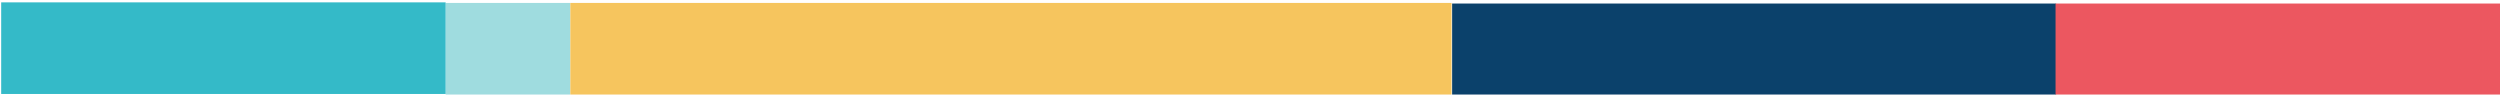 <?xml version="1.0" encoding="utf-8"?>
<!-- Generator: Adobe Illustrator 22.1.0, SVG Export Plug-In . SVG Version: 6.00 Build 0)  -->
<svg version="1.1" id="Layer_1" xmlns="http://www.w3.org/2000/svg" xmlns:xlink="http://www.w3.org/1999/xlink" x="0px" y="0px"
	 viewBox="0 0 423 16" style="enable-background:new 0 0 423 16;" xml:space="preserve">
<style type="text/css">
	.st0{fill:#9FDCDF;}
	.st1{fill:#F6C55E;}
	.st2{fill:#0B416B;}
	.st3{fill:#EC5760;}
	.st4{fill:#34BAC8;}
</style>
<rect x="75.4" y="0.5" class="st0" width="21.1" height="15.5"/>
<rect x="96.5" y="0.5" class="st1" width="149.1" height="15.5"/>
<rect x="245.7" y="0.6" class="st2" width="102.2" height="15.5"/>
<rect x="347.8" y="0.6" class="st3" width="75.2" height="15.5"/>
<rect x="0.2" y="0.4" class="st4" width="75.2" height="15.5"/>
</svg>
